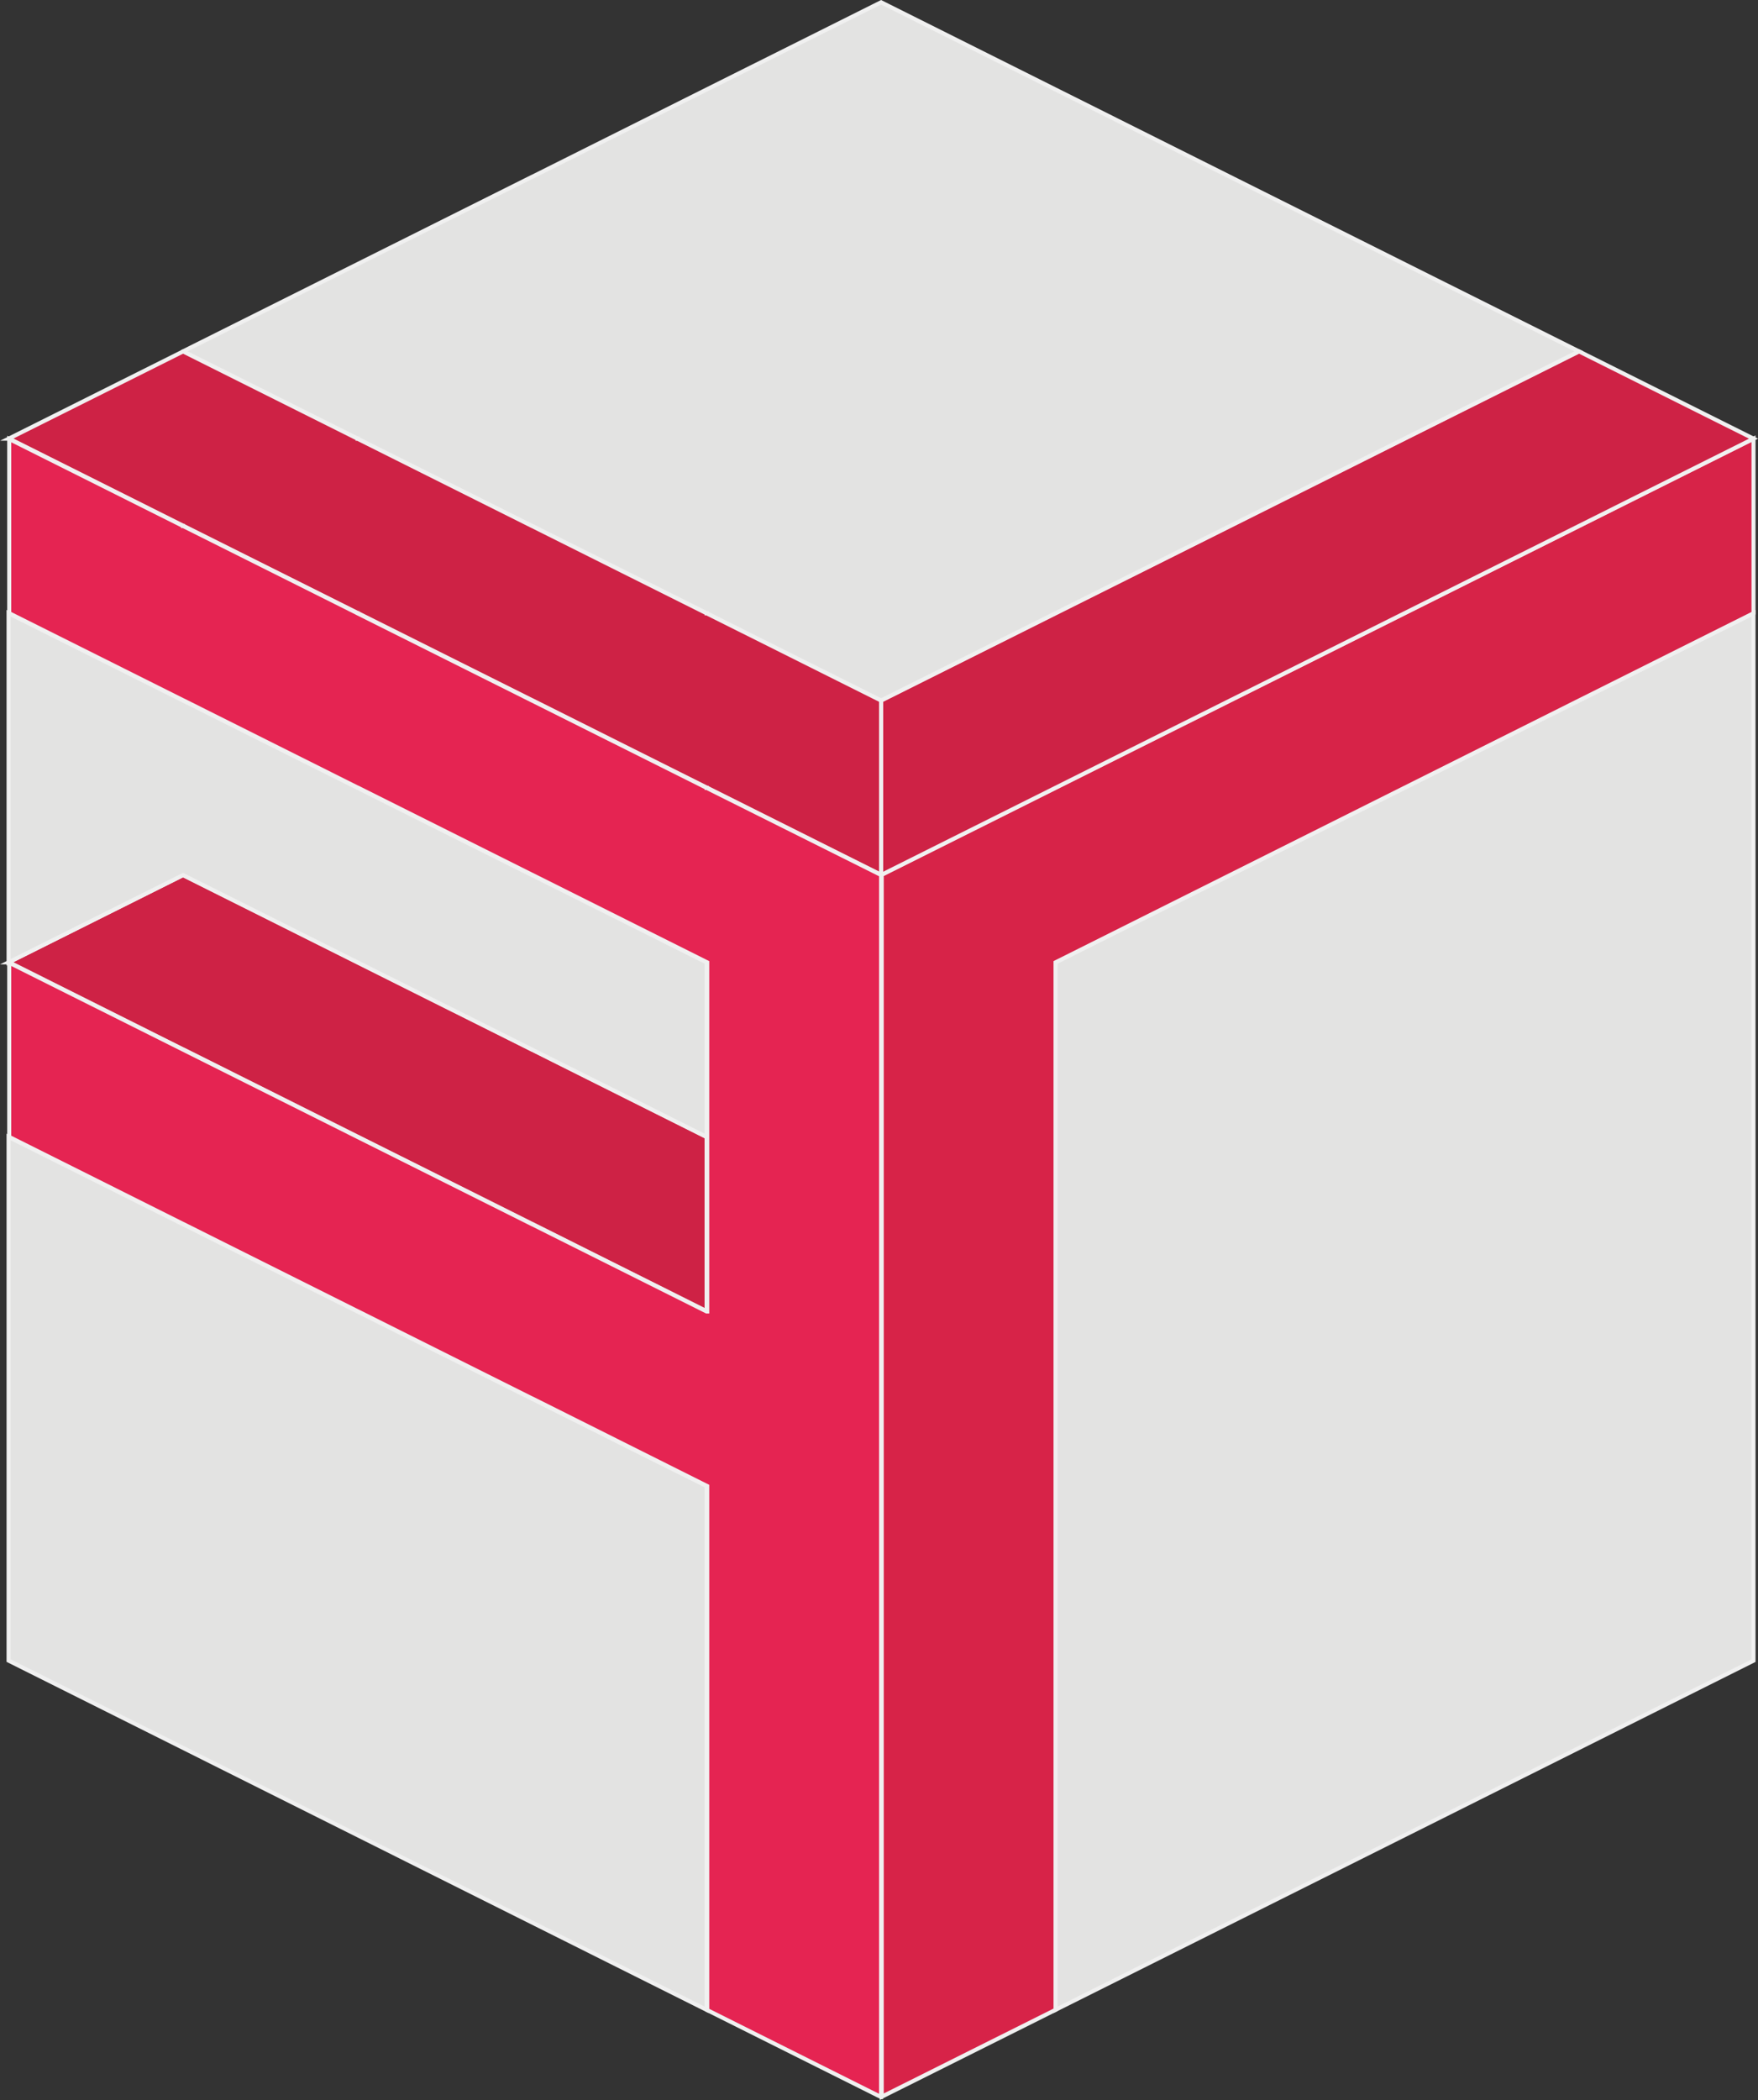 <svg id="Capa_1" data-name="Capa 1" xmlns="http://www.w3.org/2000/svg" viewBox="0 0 434.51 518.81"><rect x="0" y="0" width="434.51" height="518.81" fill="#333333" stroke="none"/><defs><style>.cls-1{fill:#e3e3e2;}.cls-1,.cls-2,.cls-3,.cls-4{stroke:#f0f0f0;stroke-miterlimit:10;}.cls-2{fill:#ce2245;}.cls-3{fill:#d72348;}.cls-4{fill:#e52452;}</style></defs><polygon class="cls-1" points="2.12 280.88 2.12 410.25 174.64 496.53 174.64 367.13 131.52 345.56 131.5 345.56 88.37 324 45.24 302.44 2.12 280.88"/><polygon class="cls-2" points="2.12 237.75 2.28 237.75 45.24 259.25 45.31 259.27 45.4 259.31 88.37 280.81 88.46 280.83 88.53 280.88 131.52 302.37 131.59 302.39 131.65 302.44 131.68 302.44 174.64 323.93 174.64 280.88 131.52 259.31 131.5 259.31 88.37 237.75 45.24 216.19 2.12 237.75"/><polygon class="cls-1" points="2.12 151.5 2.12 237.75 45.24 216.19 88.37 237.75 131.5 259.31 131.52 259.31 174.64 280.88 174.64 237.75 131.52 216.19 131.5 216.19 88.37 194.62 45.24 173.06 2.12 151.5"/><polygon class="cls-1" points="260.89 237.75 260.89 496.53 433.4 410.27 433.4 151.5 390.27 173.06 304.02 216.19 260.89 237.75"/><polygon class="cls-3" points="217.84 216.14 217.93 216.19 217.93 518 260.89 496.53 260.89 237.75 304.02 216.19 390.27 173.06 433.4 151.5 433.4 108.37 390.27 129.94 304.02 173.06 260.89 194.62 217.84 216.14"/><polygon class="cls-2" points="217.77 173.06 217.77 173.08 217.79 173.08 217.79 216.14 217.84 216.14 260.89 194.62 304.02 173.06 390.27 129.94 433.4 108.37 390.27 86.81 347.14 108.37 304.02 129.94 260.89 151.5 217.77 173.06"/><polygon class="cls-1" points="45.24 86.81 45.24 86.83 45.27 86.83 88.35 108.37 88.37 108.37 88.37 108.4 88.39 108.4 131.47 129.94 131.52 129.94 174.62 151.5 174.64 151.5 174.64 151.52 174.66 151.52 217.75 173.06 217.77 173.06 260.89 151.5 304.02 129.94 347.14 108.37 390.27 86.81 304.02 43.69 260.89 22.12 217.77 0.56 174.64 22.12 131.52 43.69 131.5 43.69 88.37 65.25 45.24 86.81"/><polygon class="cls-2" points="2.16 108.37 2.28 108.37 45.24 129.87 45.31 129.89 45.4 129.94 88.37 151.43 88.46 151.45 88.53 151.5 131.52 172.99 131.59 173.02 131.65 173.06 131.68 173.06 174.64 194.56 174.71 194.58 174.8 194.62 217.77 216.12 217.77 173.06 217.75 173.06 174.66 151.52 174.64 151.52 174.64 151.5 174.62 151.5 131.52 129.96 131.5 129.94 131.47 129.94 88.39 108.4 88.37 108.4 88.37 108.37 88.35 108.37 45.27 86.83 45.24 86.83 2.16 108.37"/><polygon class="cls-4" points="174.8 237.75 174.8 324 174.64 324 131.52 302.44 131.5 302.44 88.37 280.88 45.24 259.31 2.28 237.84 2.28 280.88 45.24 302.37 45.31 302.39 45.4 302.44 88.37 323.93 88.46 323.96 88.53 324 131.52 345.5 131.59 345.52 131.65 345.56 131.68 345.56 174.64 367.06 174.71 367.08 174.8 367.13 174.8 496.59 217.75 518.07 217.77 518.07 217.77 216.19 217.75 216.16 174.66 194.65 174.64 194.65 174.64 194.62 174.62 194.62 131.52 173.08 131.5 173.06 131.47 173.06 88.37 151.52 88.37 151.5 88.35 151.5 45.27 129.96 45.24 129.96 45.24 129.94 45.22 129.94 2.28 108.46 2.28 151.5 45.24 172.99 45.31 173.02 45.4 173.06 88.37 194.56 88.46 194.58 88.53 194.62 131.52 216.12 131.59 216.14 131.65 216.19 131.68 216.19 174.64 237.68 174.71 237.7 174.8 237.75"/></svg>